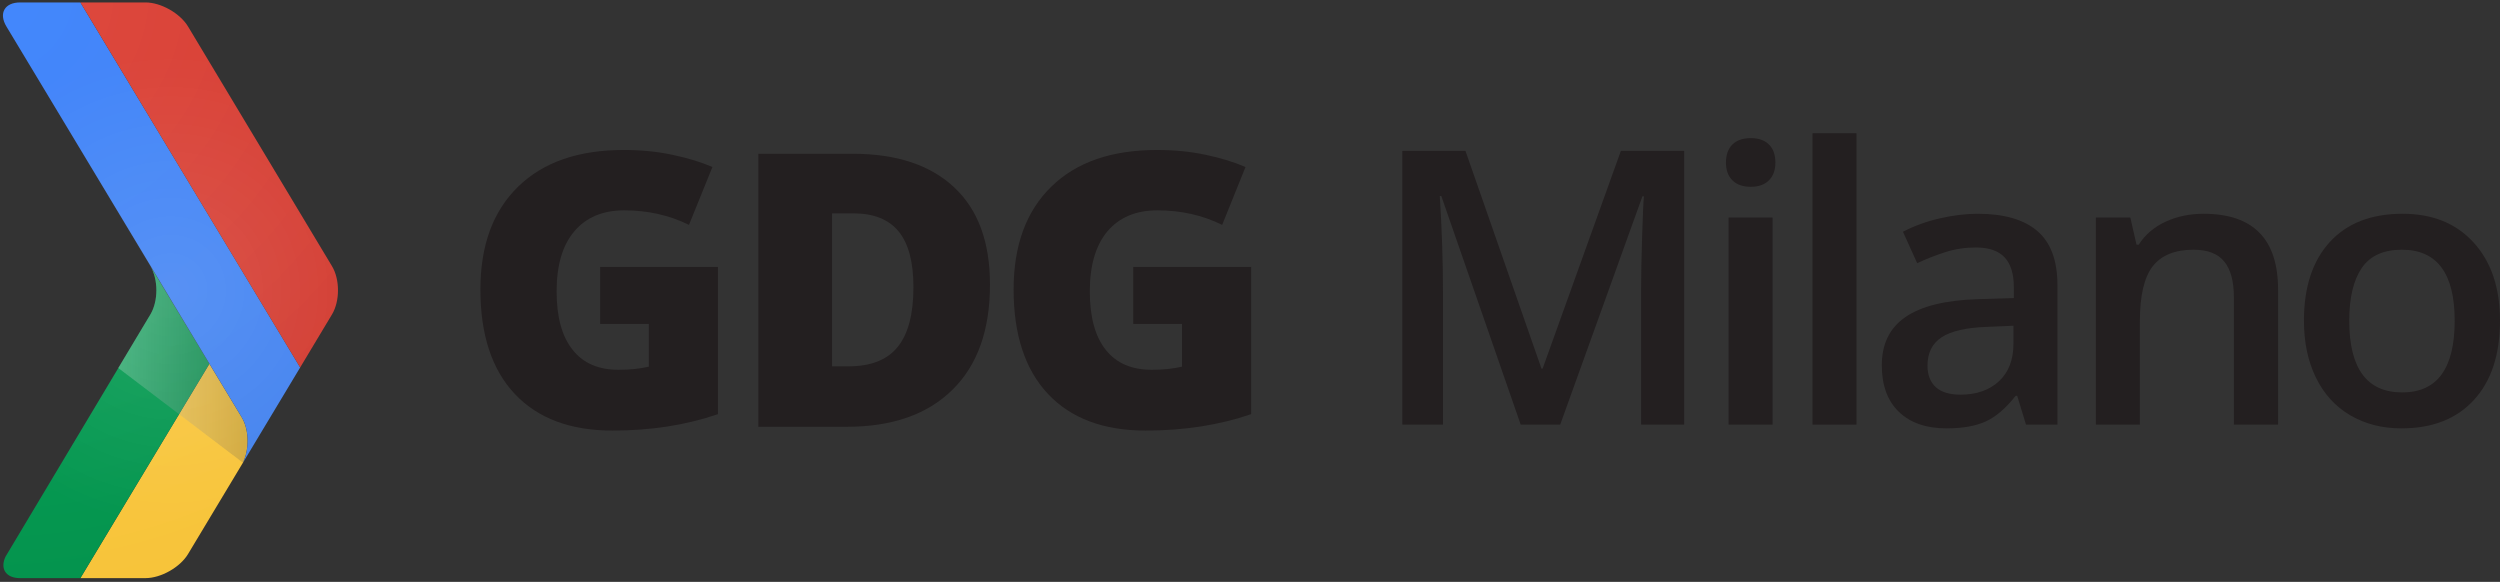 <?xml version="1.0" encoding="utf-8"?>
<!-- Generator: Adobe Illustrator 15.1.0, SVG Export Plug-In . SVG Version: 6.00 Build 0)  -->
<!DOCTYPE svg PUBLIC "-//W3C//DTD SVG 1.1//EN" "http://www.w3.org/Graphics/SVG/1.1/DTD/svg11.dtd">
<svg version="1.1" xmlns="http://www.w3.org/2000/svg" xmlns:xlink="http://www.w3.org/1999/xlink" x="0px" y="0px"
	 width="829.616px" height="193.086px" viewBox="0 0 829.616 193.086" enable-background="new 0 0 829.616 193.086"
	 xml:space="preserve">
<rect x="0" y="0" width="829.616" height="193.086" fill="#333333" stroke="none"/>
<g id="Livello_2">
	<g>
		<g>
			<path fill="#231F20" d="M504.636,140.91l-26.349-75.876h-0.497c0.704,11.27,1.057,21.833,1.057,31.692v44.184h-13.485V50.058
				h20.942l25.229,72.271h0.373l25.976-72.271h21.005v90.853h-14.293V95.981c0-4.516,0.113-10.398,0.342-17.648
				c0.227-7.25,0.424-11.642,0.59-13.175h-0.497l-27.28,75.752H504.636z"/>
			<path fill="#231F20" d="M572.752,53.973c0-2.61,0.714-4.619,2.144-6.027s3.47-2.113,6.121-2.113c2.568,0,4.567,0.705,5.997,2.113
				c1.429,1.408,2.144,3.417,2.144,6.027c0,2.485-0.715,4.443-2.144,5.872c-1.43,1.43-3.429,2.145-5.997,2.145
				c-2.651,0-4.691-0.715-6.121-2.145C573.466,58.416,572.752,56.458,572.752,53.973z M588.226,140.91h-14.604V72.181h14.604V140.91
				z"/>
			<path fill="#231F20" d="M616.073,140.91H601.47V44.217h14.604V140.91z"/>
			<path fill="#231F20" d="M672.318,140.91l-2.921-9.57H668.9c-3.314,4.186-6.648,7.033-10.005,8.545
				c-3.355,1.512-7.665,2.269-12.926,2.269c-6.753,0-12.024-1.823-15.814-5.469c-3.791-3.646-5.687-8.803-5.687-15.474
				c0-7.084,2.631-12.429,7.893-16.033c5.261-3.604,13.276-5.571,24.049-5.903l11.869-0.373v-3.666c0-4.391-1.025-7.675-3.076-9.85
				s-5.23-3.263-9.539-3.263c-3.521,0-6.897,0.519-10.129,1.554c-3.231,1.036-6.339,2.259-9.321,3.666l-4.723-10.439
				c3.729-1.947,7.809-3.428,12.242-4.443c4.432-1.015,8.616-1.522,12.553-1.522c8.74,0,15.338,1.906,19.792,5.717
				c4.453,3.812,6.681,9.799,6.681,17.96v46.296H672.318z M650.568,130.968c5.303,0,9.56-1.481,12.771-4.443
				c3.21-2.962,4.816-7.115,4.816-12.46v-5.966l-8.824,0.373c-6.878,0.249-11.88,1.398-15.008,3.449s-4.691,5.188-4.691,9.414
				c0,3.066,0.91,5.438,2.734,7.115C644.188,130.129,646.923,130.968,650.568,130.968z"/>
			<path fill="#231F20" d="M755.97,140.91h-14.665V98.653c0-5.303-1.067-9.26-3.2-11.869c-2.135-2.61-5.521-3.915-10.161-3.915
				c-6.173,0-10.688,1.823-13.547,5.469s-4.287,9.756-4.287,18.332v34.24h-14.604V72.181h11.434l2.051,9.011h0.746
				c2.071-3.272,5.012-5.8,8.824-7.582c3.811-1.78,8.036-2.672,12.677-2.672c16.488,0,24.732,8.39,24.732,25.168V140.91z"/>
			<path fill="#231F20" d="M829.616,106.421c0,11.228-2.88,19.989-8.638,26.286c-5.759,6.298-13.775,9.446-24.049,9.446
				c-6.422,0-12.098-1.45-17.027-4.351c-4.931-2.899-8.721-7.062-11.372-12.49c-2.651-5.427-3.977-11.724-3.977-18.892
				c0-11.144,2.858-19.844,8.575-26.1c5.717-6.255,13.774-9.384,24.174-9.384c9.942,0,17.813,3.2,23.614,9.602
				C826.717,86.939,829.616,95.567,829.616,106.421z M779.592,106.421c0,15.868,5.862,23.801,17.587,23.801
				c11.599,0,17.399-7.933,17.399-23.801c0-15.7-5.842-23.552-17.524-23.552c-6.132,0-10.574,2.03-13.329,6.09
				C780.969,93.02,779.592,98.84,779.592,106.421z"/>
		</g>
		<g>
			<g>
				<path fill="#231F20" d="M199.151,88.571h39.097v48.864c-10.623,3.645-22.278,5.45-35.024,5.45
					c-13.952,0-24.74-4.042-32.375-12.14c-7.635-8.094-11.429-19.665-11.429-34.676c0-14.613,4.159-25.981,12.519-34.13
					c8.349-8.152,20.035-12.17,35.078-12.17c5.708,0,11.076,0.514,16.128,1.604c5.086,1.063,9.505,2.414,13.269,4.051l-7.781,19.203
					c-6.52-3.221-13.691-4.826-21.504-4.826c-7.12,0-12.658,2.354-16.561,6.98c-3.934,4.65-5.854,11.274-5.854,19.922
					c0,8.47,1.748,14.926,5.311,19.371c3.499,4.452,8.58,6.637,15.242,6.637c3.646,0,7-0.321,10.044-1.042v-14.177h-16.158V88.571z"
					/>
				<path fill="#231F20" d="M303.12,95.294c0-8.326-1.634-14.469-4.905-18.487c-3.274-3.989-8.3-6-14.985-6h-7.121v50.756h5.458
					c7.461,0,12.913-2.157,16.36-6.489C301.399,110.796,303.12,104.163,303.12,95.294 M328.522,94.434
					c0,15.097-4.131,26.755-12.486,34.934c-8.294,8.182-20.001,12.26-35.073,12.26h-29.307V51.028h31.343
					c14.523,0,25.75,3.736,33.669,11.166C324.592,69.607,328.522,80.369,328.522,94.434"/>
				<path fill="#231F20" d="M376.062,88.571h39.127v48.864c-10.624,3.645-22.305,5.45-35.02,5.45
					c-13.953,0-24.748-4.042-32.386-12.14c-7.607-8.094-11.42-19.665-11.42-34.676c0-14.613,4.158-25.981,12.511-34.13
					c8.328-8.152,20.036-12.17,35.08-12.17c5.685,0,11.081,0.514,16.16,1.604c5.024,1.063,9.449,2.414,13.203,4.051l-7.745,19.203
					c-6.517-3.221-13.696-4.826-21.503-4.826c-7.15,0-12.656,2.354-16.589,6.98c-3.88,4.65-5.831,11.274-5.831,19.922
					c0,8.47,1.751,14.926,5.279,19.371c3.533,4.452,8.612,6.637,15.271,6.637c3.646,0,7.011-0.321,10.053-1.042v-14.177h-16.191
					V88.571z"/>
			</g>
		</g>
	</g>
	<g>
		<g>
			<radialGradient id="SVGID_1_" cx="-3.383" cy="-3.113" r="223.161" gradientUnits="userSpaceOnUse">
				<stop  offset="0" style="stop-color:#FFCD4D"/>
				<stop  offset="1" style="stop-color:#F6C338"/>
			</radialGradient>
			<path fill="url(#SVGID_1_)" d="M69.48,120.734l-42.813,71.114H48.29c5.117,0,11.475-3.591,14.115-7.999l18.213-30.304
				c2.15-4.447,2.076-10.911-0.38-15.01L69.48,120.734z"/>
			<radialGradient id="SVGID_2_" cx="-3.379" cy="-3.113" r="223.158" gradientUnits="userSpaceOnUse">
				<stop  offset="0" style="stop-color:#0DA960"/>
				<stop  offset="1" style="stop-color:#03914B"/>
			</radialGradient>
			<path fill="url(#SVGID_2_)" d="M49.91,88.339c2.639,4.393,2.639,11.585,0,15.994L1.826,184.726
				c-1.856,3.973,0.074,7.123,4.845,7.123h19.996l42.813-71.114L49.91,88.339z"/>
			<radialGradient id="SVGID_3_" cx="-3.383" cy="-3.106" r="223.153" gradientUnits="userSpaceOnUse">
				<stop  offset="0" style="stop-color:#4387FD"/>
				<stop  offset="1" style="stop-color:#4683EA"/>
			</radialGradient>
			<path fill="url(#SVGID_3_)" d="M6.671,0.809c-5.137,0-7.177,3.604-4.537,7.995l78.104,129.732
				c2.456,4.099,2.53,10.562,0.38,15.01l18.989-31.604L26.679,0.809H6.671z"/>
			<radialGradient id="SVGID_4_" cx="-3.376" cy="-3.107" r="223.139" gradientUnits="userSpaceOnUse">
				<stop  offset="0" style="stop-color:#E04A3F"/>
				<stop  offset="1" style="stop-color:#CD372D"/>
			</radialGradient>
			<path fill="url(#SVGID_4_)" d="M110.175,88.339L62.405,8.804c-2.641-4.392-8.999-7.995-14.115-7.995H26.679l72.928,121.134
				l10.569-17.609C112.819,99.924,112.819,92.731,110.175,88.339z"/>
			<linearGradient id="SVGID_5_" gradientUnits="userSpaceOnUse" x1="91.832" y1="120.942" x2="38.074" y2="120.942">
				<stop  offset="0" style="stop-color:#231F20;stop-opacity:0.2"/>
				<stop  offset="1" style="stop-color:#F1F2F2;stop-opacity:0.25"/>
			</linearGradient>
			<path fill="url(#SVGID_5_)" d="M80.238,138.536L49.91,88.339c2.639,4.393,2.639,11.585,0,15.994l-10.675,17.776l41.383,31.437
				C82.768,149.099,82.693,142.635,80.238,138.536z"/>
		</g>
		<radialGradient id="SVGID_6_" cx="56.568" cy="96.328" r="78.149" gradientUnits="userSpaceOnUse">
			<stop  offset="0" style="stop-color:#FFFFFF;stop-opacity:0.1"/>
			<stop  offset="0.09" style="stop-color:#FFFFFF;stop-opacity:0.091"/>
			<stop  offset="1" style="stop-color:#FFFFFF;stop-opacity:0"/>
		</radialGradient>
		<path fill="url(#SVGID_6_)" d="M110.175,88.339L62.405,8.804c-2.641-4.392-8.999-7.995-14.115-7.995H26.679H6.671
			c-5.137,0-7.177,3.604-4.537,7.995L49.91,88.339c2.639,4.393,2.639,11.585,0,15.994L1.826,184.726
			c-1.856,3.973,0.074,7.123,4.845,7.123h19.996H48.29c5.117,0,11.475-3.591,14.115-7.999l37.202-61.907l10.569-17.609
			C112.819,99.924,112.819,92.731,110.175,88.339z"/>
	</g>
</g>
<g id="Layer_1" display="none">
	<g display="inline">
		<path fill="#FFFFFF" d="M69.231,121.211l-43.268,71.875h21.853c5.173,0,11.595-3.627,14.264-8.082l18.412-30.632
			c2.17-4.489,2.099-11.024-0.389-15.168L69.231,121.211z"/>
		<radialGradient id="SVGID_7_" cx="34.69" cy="140.778" r="44.323" gradientUnits="userSpaceOnUse">
			<stop  offset="0" style="stop-color:#DEDEDE"/>
			<stop  offset="1" style="stop-color:#D1D1D1"/>
		</radialGradient>
		<path fill="url(#SVGID_7_)" d="M49.455,88.471c2.668,4.437,2.668,11.708,0,16.163L0.856,185.888
			c-1.88,4.016,0.072,7.198,4.894,7.198h20.214l43.268-71.875L49.455,88.471z"/>
		<path fill="#FFFFFF" d="M5.75,0C0.56,0-1.5,3.645,1.168,8.084l78.934,131.12c2.488,4.144,2.559,10.679,0.389,15.168l19.189-31.938
			L25.974,0H5.75z"/>
		<radialGradient id="SVGID_8_" cx="69.171" cy="61.217" r="52.979" gradientUnits="userSpaceOnUse">
			<stop  offset="0" style="stop-color:#DEDEDE"/>
			<stop  offset="1" style="stop-color:#D1D1D1"/>
		</radialGradient>
		<path fill="url(#SVGID_8_)" d="M110.367,88.471L62.08,8.084C59.412,3.645,52.989,0,47.816,0H25.974l73.708,122.434l10.686-17.8
			C113.035,100.179,113.035,92.907,110.367,88.471z"/>
		<linearGradient id="SVGID_9_" gradientUnits="userSpaceOnUse" x1="91.824" y1="121.421" x2="37.492" y2="121.421">
			<stop  offset="0" style="stop-color:#231F20;stop-opacity:0.2"/>
			<stop  offset="1" style="stop-color:#F1F2F2;stop-opacity:0.25"/>
		</linearGradient>
		<path fill="url(#SVGID_9_)" d="M80.103,139.204L49.455,88.471c2.668,4.437,2.668,11.708,0,16.163l-10.79,17.968l41.826,31.771
			C82.662,149.883,82.59,143.348,80.103,139.204z"/>
	</g>
</g>
</svg>
